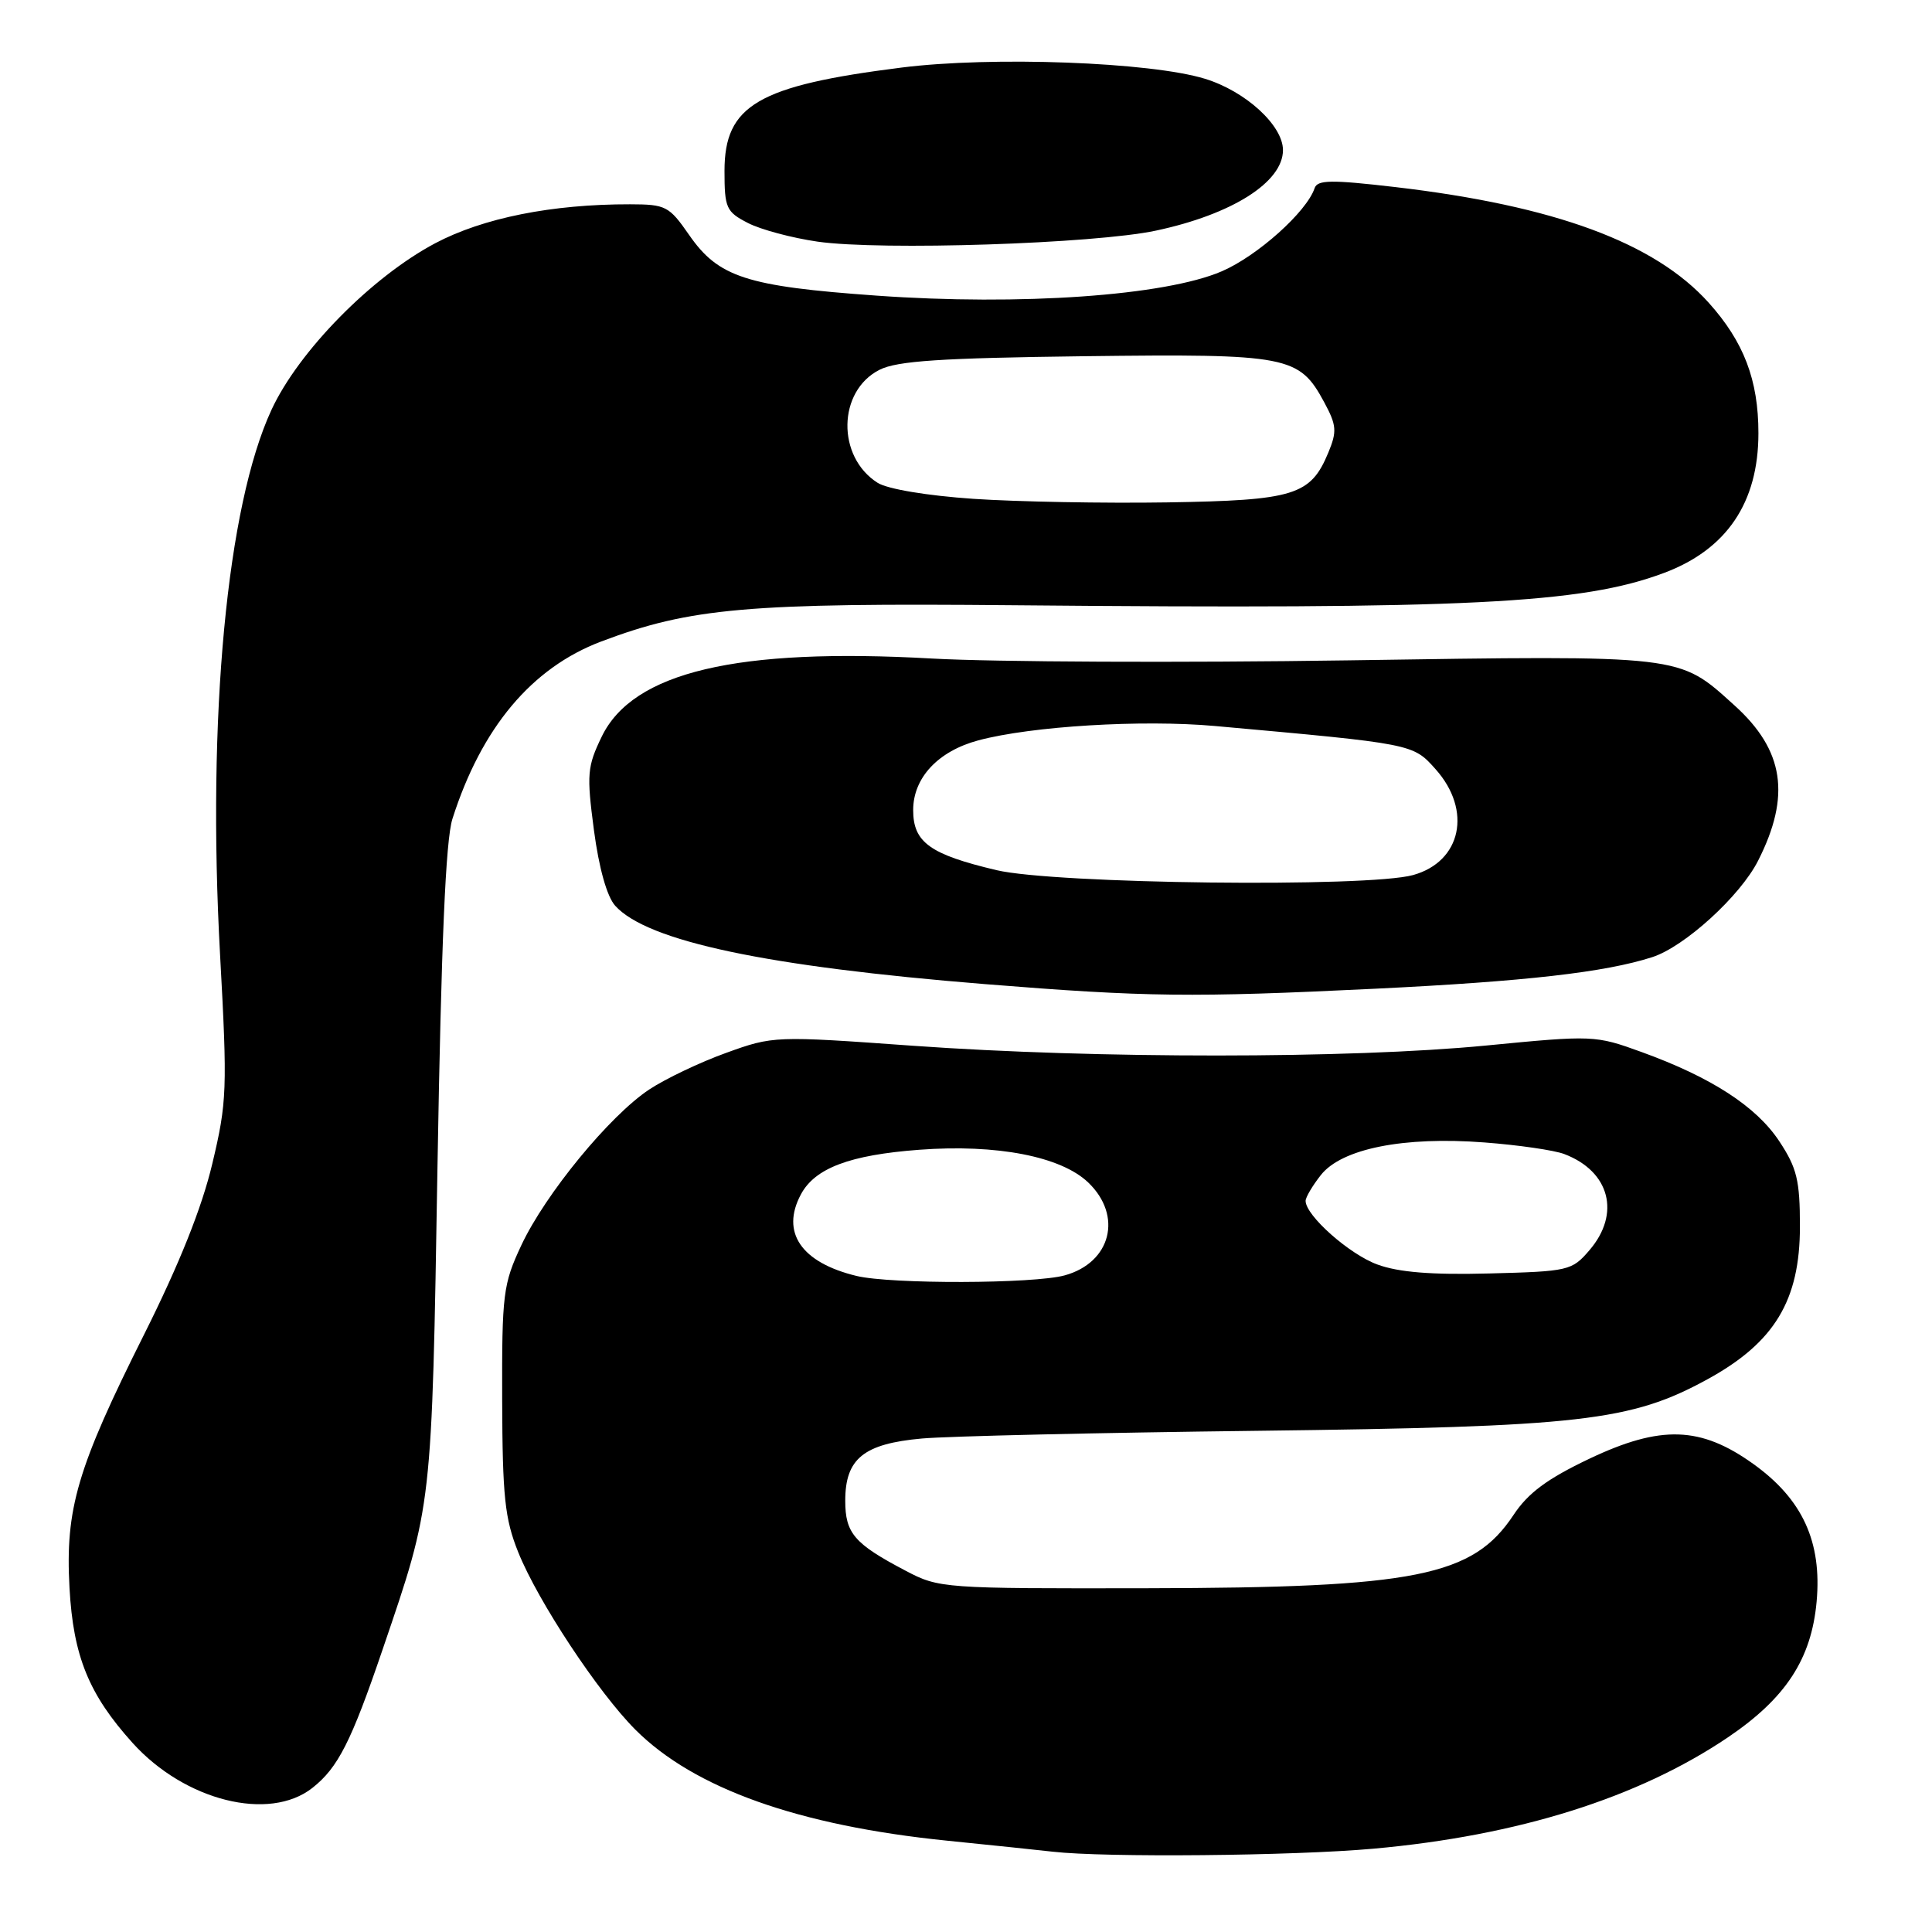 <?xml version="1.0" encoding="UTF-8" standalone="no"?>
<!DOCTYPE svg PUBLIC "-//W3C//DTD SVG 1.1//EN" "http://www.w3.org/Graphics/SVG/1.1/DTD/svg11.dtd" >
<svg xmlns="http://www.w3.org/2000/svg" xmlns:xlink="http://www.w3.org/1999/xlink" version="1.1" viewBox="0 0 256 256">
 <g >
 <path fill="currentColor"
d=" M 182.00 244.96 C 201.15 243.24 217.10 238.22 228.97 230.20 C 236.63 225.02 240.02 219.82 240.71 212.24 C 241.43 204.30 238.85 198.67 232.35 194.00 C 225.35 188.97 220.06 188.80 210.60 193.29 C 205.01 195.95 202.49 197.81 200.55 200.74 C 195.16 208.88 187.62 210.39 152.00 210.45 C 124.97 210.50 124.42 210.46 120.00 208.13 C 113.20 204.56 112.00 203.17 112.00 198.85 C 112.00 193.28 114.44 191.30 122.16 190.61 C 125.65 190.30 145.60 189.84 166.50 189.59 C 209.48 189.07 216.10 188.32 226.27 182.75 C 235.13 177.89 238.50 172.32 238.50 162.51 C 238.50 156.39 238.10 154.76 235.77 151.23 C 232.72 146.61 226.76 142.75 217.52 139.40 C 211.38 137.17 211.09 137.16 196.90 138.54 C 178.89 140.29 145.23 140.30 121.00 138.57 C 102.65 137.25 102.45 137.26 96.22 139.51 C 92.77 140.75 88.18 142.94 86.03 144.36 C 80.79 147.83 72.27 158.20 69.08 165.00 C 66.66 170.17 66.50 171.41 66.54 185.50 C 66.58 198.32 66.89 201.25 68.67 205.68 C 71.28 212.18 79.27 224.27 84.20 229.20 C 91.98 236.98 105.80 241.90 125.50 243.90 C 131.55 244.51 137.85 245.17 139.50 245.36 C 146.42 246.15 171.33 245.92 182.00 244.96 Z  M 41.39 236.91 C 44.79 234.23 46.53 230.81 50.72 218.50 C 57.31 199.17 57.21 200.07 57.97 154.50 C 58.47 124.98 59.05 111.31 59.95 108.50 C 63.80 96.42 70.45 88.49 79.64 85.01 C 91.46 80.54 99.07 79.87 134.50 80.20 C 194.46 80.75 209.59 80.00 220.48 75.92 C 228.80 72.81 233.00 66.59 233.00 57.40 C 233.00 50.35 231.07 45.30 226.41 40.11 C 219.25 32.15 206.03 27.27 184.90 24.79 C 176.39 23.80 174.56 23.82 174.19 24.94 C 173.14 28.07 166.61 33.92 161.89 35.95 C 154.37 39.19 135.21 40.53 116.13 39.17 C 98.89 37.94 95.19 36.74 91.29 31.10 C 88.66 27.31 88.21 27.08 83.50 27.07 C 73.13 27.05 64.01 28.88 57.67 32.23 C 49.24 36.70 39.57 46.53 35.97 54.31 C 30.06 67.07 27.43 94.97 29.16 126.50 C 30.14 144.33 30.08 146.04 28.13 154.20 C 26.75 160.03 23.76 167.50 19.11 176.79 C 10.22 194.53 8.63 199.91 9.21 210.41 C 9.71 219.47 11.77 224.52 17.58 230.96 C 24.50 238.62 35.67 241.41 41.39 236.91 Z  M 182.22 131.01 C 202.15 130.04 212.68 128.84 218.92 126.83 C 223.20 125.46 230.60 118.72 232.96 114.04 C 237.32 105.44 236.40 99.40 229.83 93.47 C 222.36 86.72 223.33 86.83 178.66 87.50 C 156.57 87.83 131.75 87.72 123.50 87.26 C 97.63 85.80 83.89 89.05 79.74 97.59 C 77.81 101.58 77.72 102.58 78.70 110.01 C 79.37 115.06 80.43 118.81 81.52 120.02 C 85.78 124.73 101.59 128.07 130.50 130.40 C 151.94 132.12 157.90 132.19 182.22 131.01 Z  M 153.16 30.56 C 163.26 28.41 170.00 24.14 170.00 19.89 C 170.00 16.62 165.05 12.09 159.67 10.44 C 152.46 8.22 131.46 7.44 119.48 8.95 C 100.43 11.35 96.00 13.94 96.00 22.65 C 96.00 27.56 96.23 28.07 99.09 29.54 C 100.78 30.42 104.95 31.53 108.34 32.02 C 116.77 33.22 145.01 32.30 153.16 30.56 Z  M 113.50 169.07 C 106.17 167.30 103.43 163.30 106.12 158.27 C 107.98 154.78 112.60 153.04 121.80 152.35 C 132.08 151.58 140.59 153.23 144.20 156.69 C 148.79 161.09 147.23 167.29 141.09 168.99 C 137.03 170.12 118.07 170.17 113.50 169.07 Z  M 182.50 167.55 C 178.78 166.19 173.00 161.06 173.00 159.12 C 173.00 158.65 173.91 157.11 175.02 155.70 C 177.78 152.20 186.00 150.56 196.69 151.38 C 201.19 151.72 205.96 152.41 207.28 152.92 C 213.31 155.21 214.78 160.82 210.60 165.67 C 208.29 168.37 207.83 168.47 197.35 168.74 C 189.69 168.94 185.32 168.59 182.50 167.55 Z  M 129.00 66.10 C 122.83 65.68 117.58 64.80 116.28 63.97 C 110.84 60.51 110.99 51.81 116.54 49.00 C 118.87 47.82 124.63 47.44 143.70 47.20 C 170.74 46.87 172.14 47.14 175.47 53.31 C 177.11 56.35 177.17 57.17 176.01 59.97 C 173.66 65.64 171.51 66.30 154.67 66.57 C 146.33 66.70 134.78 66.49 129.00 66.10 Z  M 132.04 115.30 C 123.21 113.21 121.00 111.61 121.00 107.34 C 121.00 103.06 124.30 99.53 129.64 98.10 C 136.67 96.22 151.33 95.33 161.00 96.20 C 187.32 98.57 187.21 98.55 190.22 101.92 C 195.09 107.37 193.65 114.17 187.24 115.95 C 181.23 117.62 139.78 117.13 132.04 115.30 Z "/>
</g>
</svg>